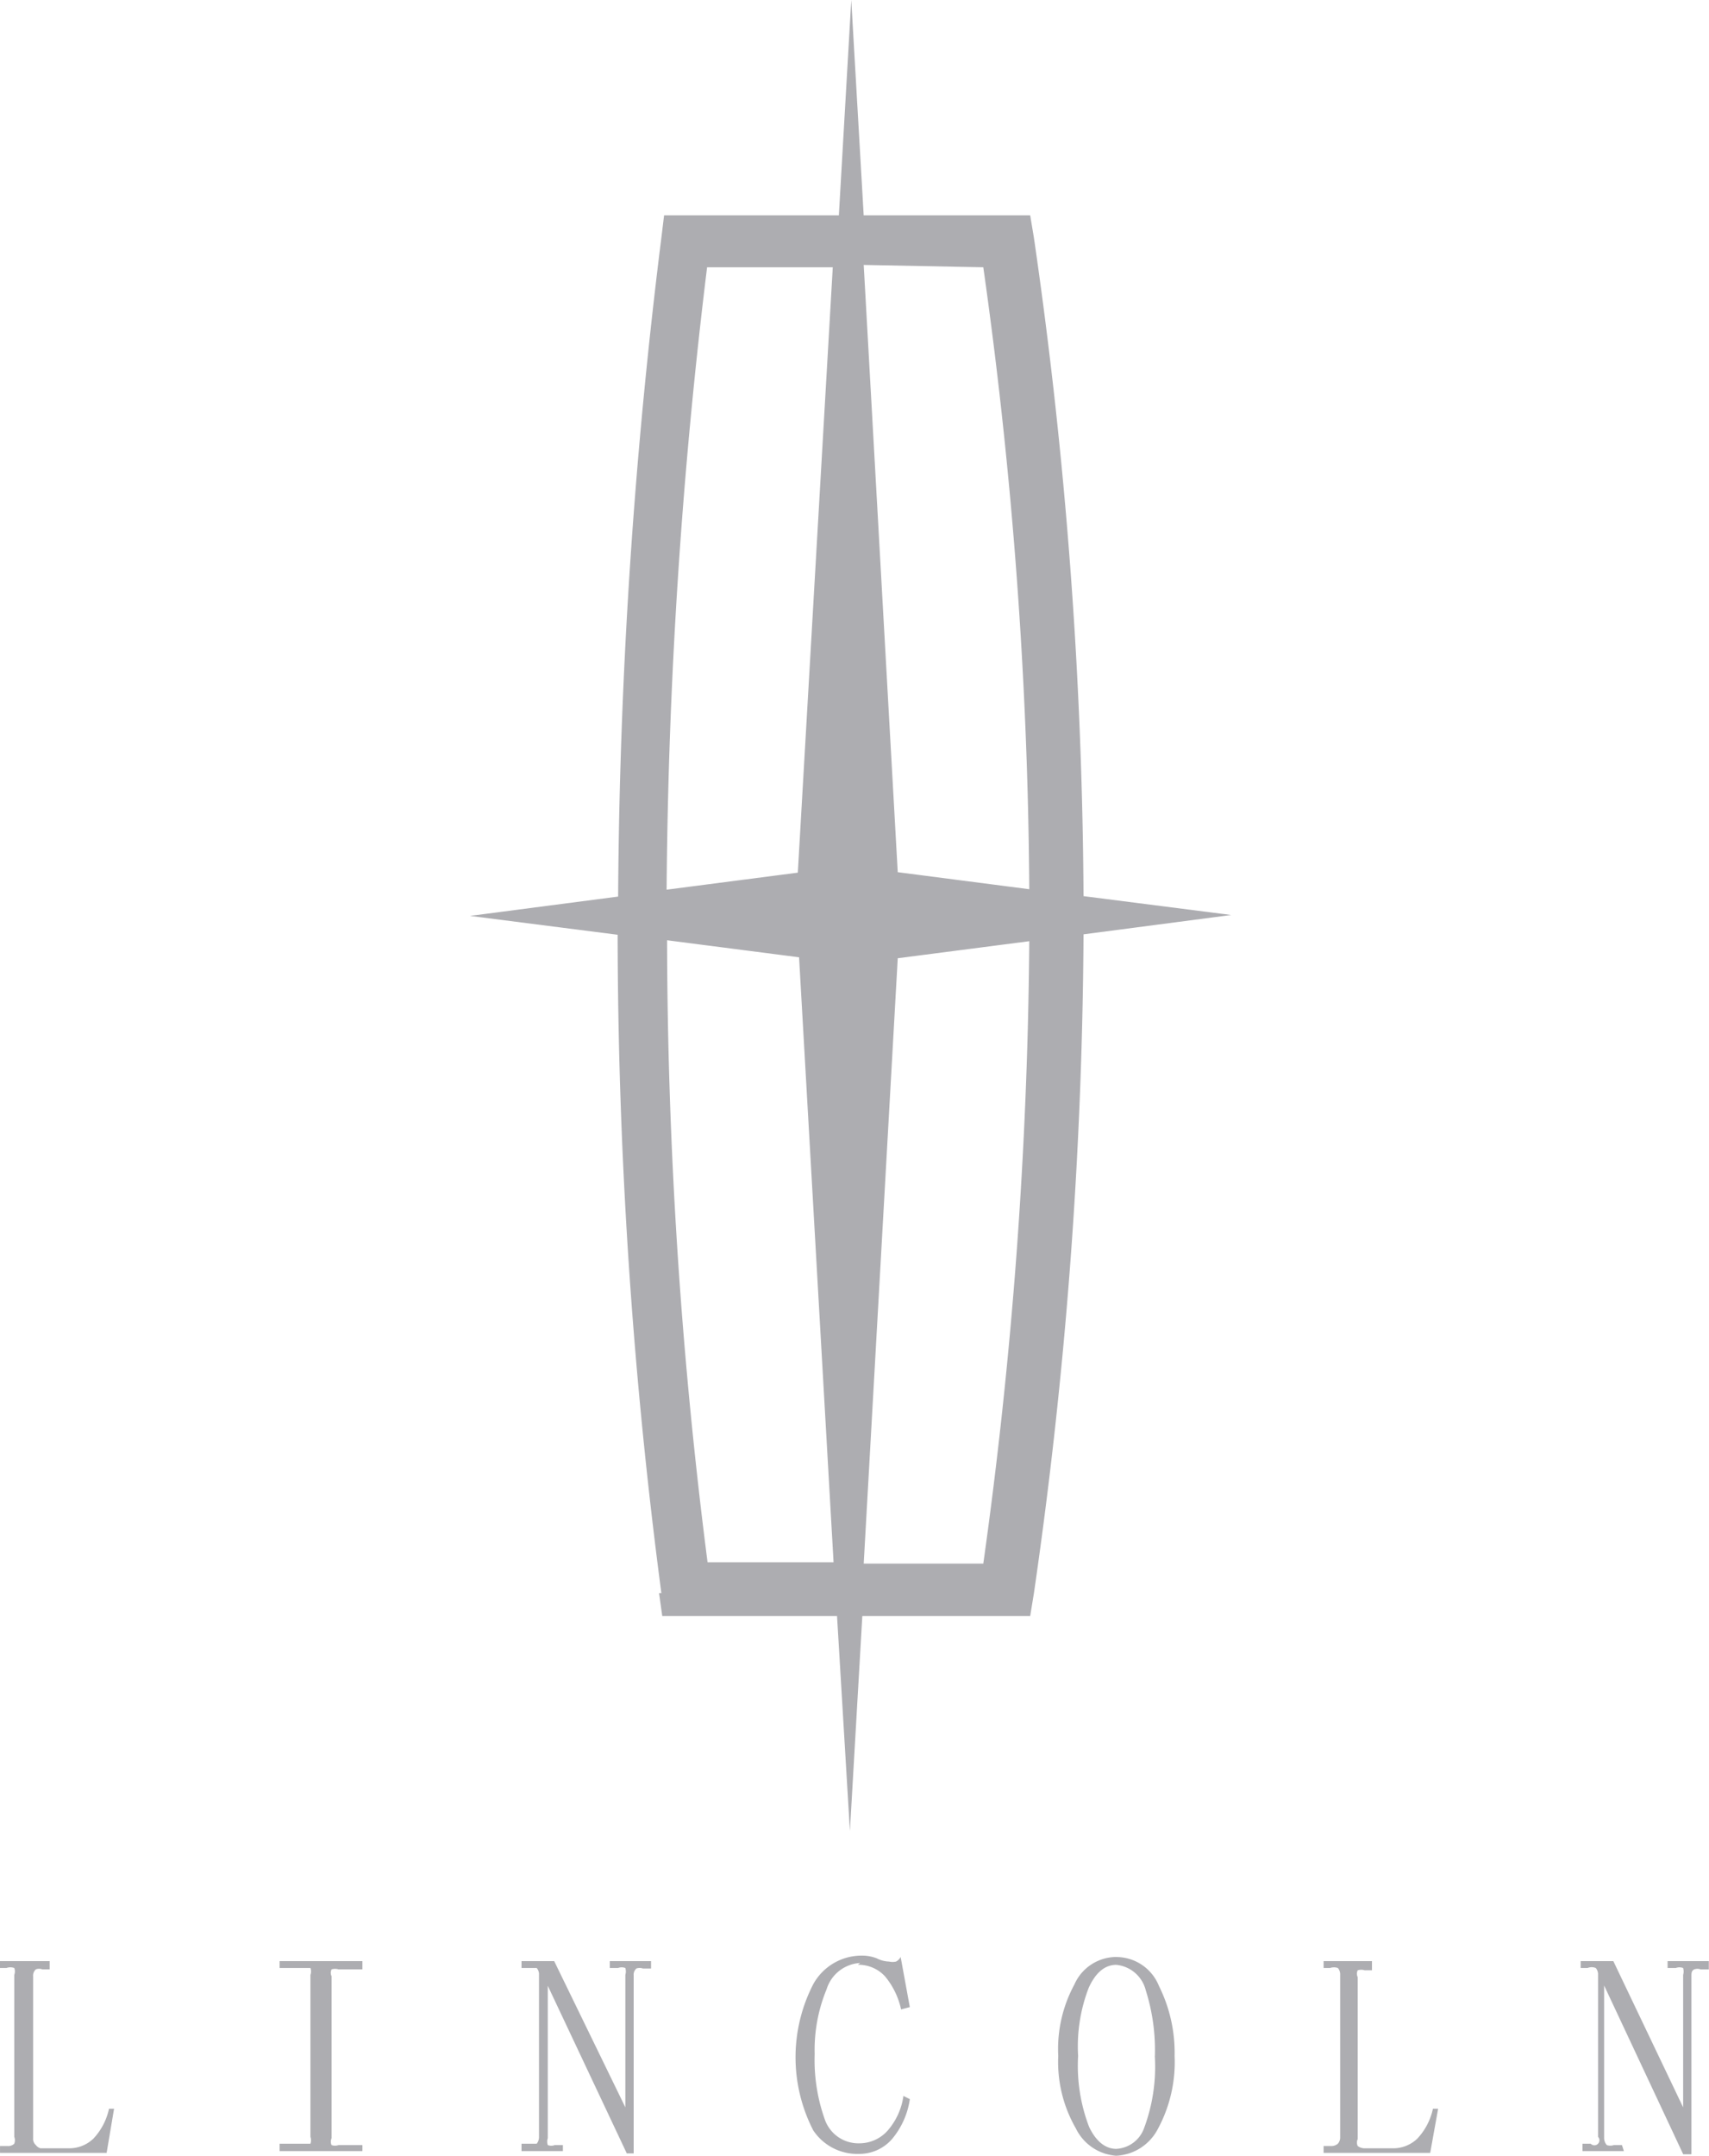 <svg id="Grupo_140" data-name="Grupo 140" xmlns="http://www.w3.org/2000/svg" width="62.524" height="78.844" viewBox="0 0 62.524 78.844">
  <g id="Grupo_139" data-name="Grupo 139" transform="translate(17.196 0)">
    <path id="Trazado_350" data-name="Trazado 350" d="M700.355,191.637l.118.841h6.394l.471,7.858.454-7.858h6.141l.135-.824a173.766,173.766,0,0,0,1.817-24.111l5.4-.707-5.4-.69a173.526,173.526,0,0,0-1.817-24.094l-.135-.808h-6.091l-.454-7.874-.454,7.874H700.54l-.1.824a203.588,203.588,0,0,0-1.582,24.094l-5.418.707,5.4.69a186.077,186.077,0,0,0,1.6,24.077m11.929-1.077h-4.526l1.245-22.142,4.812-.623a172.754,172.754,0,0,1-1.682,22.765m0-47.414a169.446,169.446,0,0,1,1.682,22.748l-4.812-.623-1.245-22.21Zm-10.1,0h4.593l-1.279,22.142-4.8.623a198.991,198.991,0,0,1,1.481-22.765m3.365,25.238,1.262,22.125h-4.61a181,181,0,0,1-1.481-22.748Z" transform="translate(-693.44 -133.37)" fill="#adadb1"/>
  </g>
  <path id="Trazado_351" data-name="Trazado 351" d="M702.8,176.217a1.313,1.313,0,0,1,.993.421,2.812,2.812,0,0,1,.589,1.211l.32-.084-.336-1.834a.4.4,0,0,1-.168.168.555.555,0,0,1-.252,0,1.06,1.06,0,0,1-.454-.118,1.465,1.465,0,0,0-.538-.1,2.02,2.02,0,0,0-1.784,1.043,5.839,5.839,0,0,0,0,5.351,1.936,1.936,0,0,0,1.683.858,1.581,1.581,0,0,0,1.194-.538,2.926,2.926,0,0,0,.656-1.464l-.235-.118a2.443,2.443,0,0,1-.572,1.262,1.38,1.38,0,0,1-1.043.471,1.3,1.3,0,0,1-1.262-.875,6.461,6.461,0,0,1-.37-2.389,5.8,5.8,0,0,1,.437-2.372,1.363,1.363,0,0,1,1.228-.959" transform="translate(-671.416 -104.355)" fill="#adadb1"/>
  <path id="Trazado_352" data-name="Trazado 352" d="M695.5,176.858l2.911,6.175h.252v-6.511a.3.3,0,0,1,.1-.252.371.371,0,0,1,.236,0h.3V176H697.79v.252h.3a.387.387,0,0,1,.269,0,.454.454,0,0,1,0,.252v4.846h0L695.755,176H694.56v.252h.555a.353.353,0,0,1,.084.252v5.923a.386.386,0,0,1-.084.252h-.555v.269h1.514v-.219h-.3a.354.354,0,0,1-.253,0,.387.387,0,0,1,0-.252v-5.637h0Z" transform="translate(-675.48 -104.273)" fill="#adadb1"/>
  <path id="Trazado_353" data-name="Trazado 353" d="M692.329,182.73h-.875a.4.4,0,0,1-.253,0,.3.3,0,0,1,0-.252v-5.923a.287.287,0,0,1,0-.252.421.421,0,0,1,.253,0h.875V176H689.3v.252h1.127a.355.355,0,0,1,0,.252v5.923a.37.37,0,0,1,0,.252H689.3v.269h3.029Z" transform="translate(-679.07 -104.273)" fill="#adadb1"/>
  <path id="Trazado_354" data-name="Trazado 354" d="M687.393,181.4h-.185a2.3,2.3,0,0,1-.572,1.094,1.279,1.279,0,0,1-.909.353H684.7a.336.336,0,0,1-.168-.118.3.3,0,0,1-.1-.252v-5.923a.3.3,0,0,1,.1-.252.337.337,0,0,1,.236,0h.269V176H683.22v.252h.236a.42.42,0,0,1,.286,0,.353.353,0,0,1,0,.252v5.923a.353.353,0,0,1,0,.252.319.319,0,0,1-.252.084h-.269v.252h3.9Z" transform="translate(-683.22 -104.273)" fill="#adadb1"/>
  <path id="Trazado_355" data-name="Trazado 355" d="M719.1,182.73h-.3a.4.4,0,0,1-.252,0,.387.387,0,0,1-.1-.252v-5.586h0l2.894,6.175h.3v-6.511c0-.118,0-.2.1-.252a.337.337,0,0,1,.236,0h.3V176H720.77v.252h.3a.387.387,0,0,1,.269,0,.455.455,0,0,1,0,.252v4.846h0L718.785,176H717.59v.252h.252a.4.4,0,0,1,.3,0,.354.354,0,0,1,.084.252v5.923a.184.184,0,0,1-.269.252h-.3v.269h1.514Z" transform="translate(-659.761 -104.273)" fill="#adadb1"/>
  <path id="Trazado_356" data-name="Trazado 356" d="M716.19,181.4H716a2.306,2.306,0,0,1-.572,1.094,1.279,1.279,0,0,1-.909.353H713.5a.42.42,0,0,1-.252-.084.286.286,0,0,1,0-.252v-5.923a.285.285,0,0,1,0-.252.421.421,0,0,1,.253,0h.269V176H712v.252h.236a.438.438,0,0,1,.286,0,.355.355,0,0,1,.084.252v5.923a.355.355,0,0,1-.084.252.37.37,0,0,1-.269.084H712v.252h3.9Z" transform="translate(-663.576 -104.273)" fill="#adadb1"/>
  <path id="Trazado_357" data-name="Trazado 357" d="M708.353,175.91a1.682,1.682,0,0,0-1.531,1.01,4.949,4.949,0,0,0-.589,2.608,4.862,4.862,0,0,0,.639,2.642,1.783,1.783,0,0,0,1.481,1.01,1.817,1.817,0,0,0,1.531-.993,5.132,5.132,0,0,0,.606-2.658,5.466,5.466,0,0,0-.572-2.557,1.682,1.682,0,0,0-1.565-1.06m1.413,3.617a6.424,6.424,0,0,1-.387,2.625,1.144,1.144,0,0,1-1.026.774c-.387,0-.74-.269-.993-.808a6.244,6.244,0,0,1-.4-2.591,5.957,5.957,0,0,1,.387-2.49c.252-.555.589-.841,1.009-.841a1.233,1.233,0,0,1,1.077.925,7.248,7.248,0,0,1,.336,2.406" transform="translate(-667.517 -104.334)" fill="#adadb1"/>
</svg>
